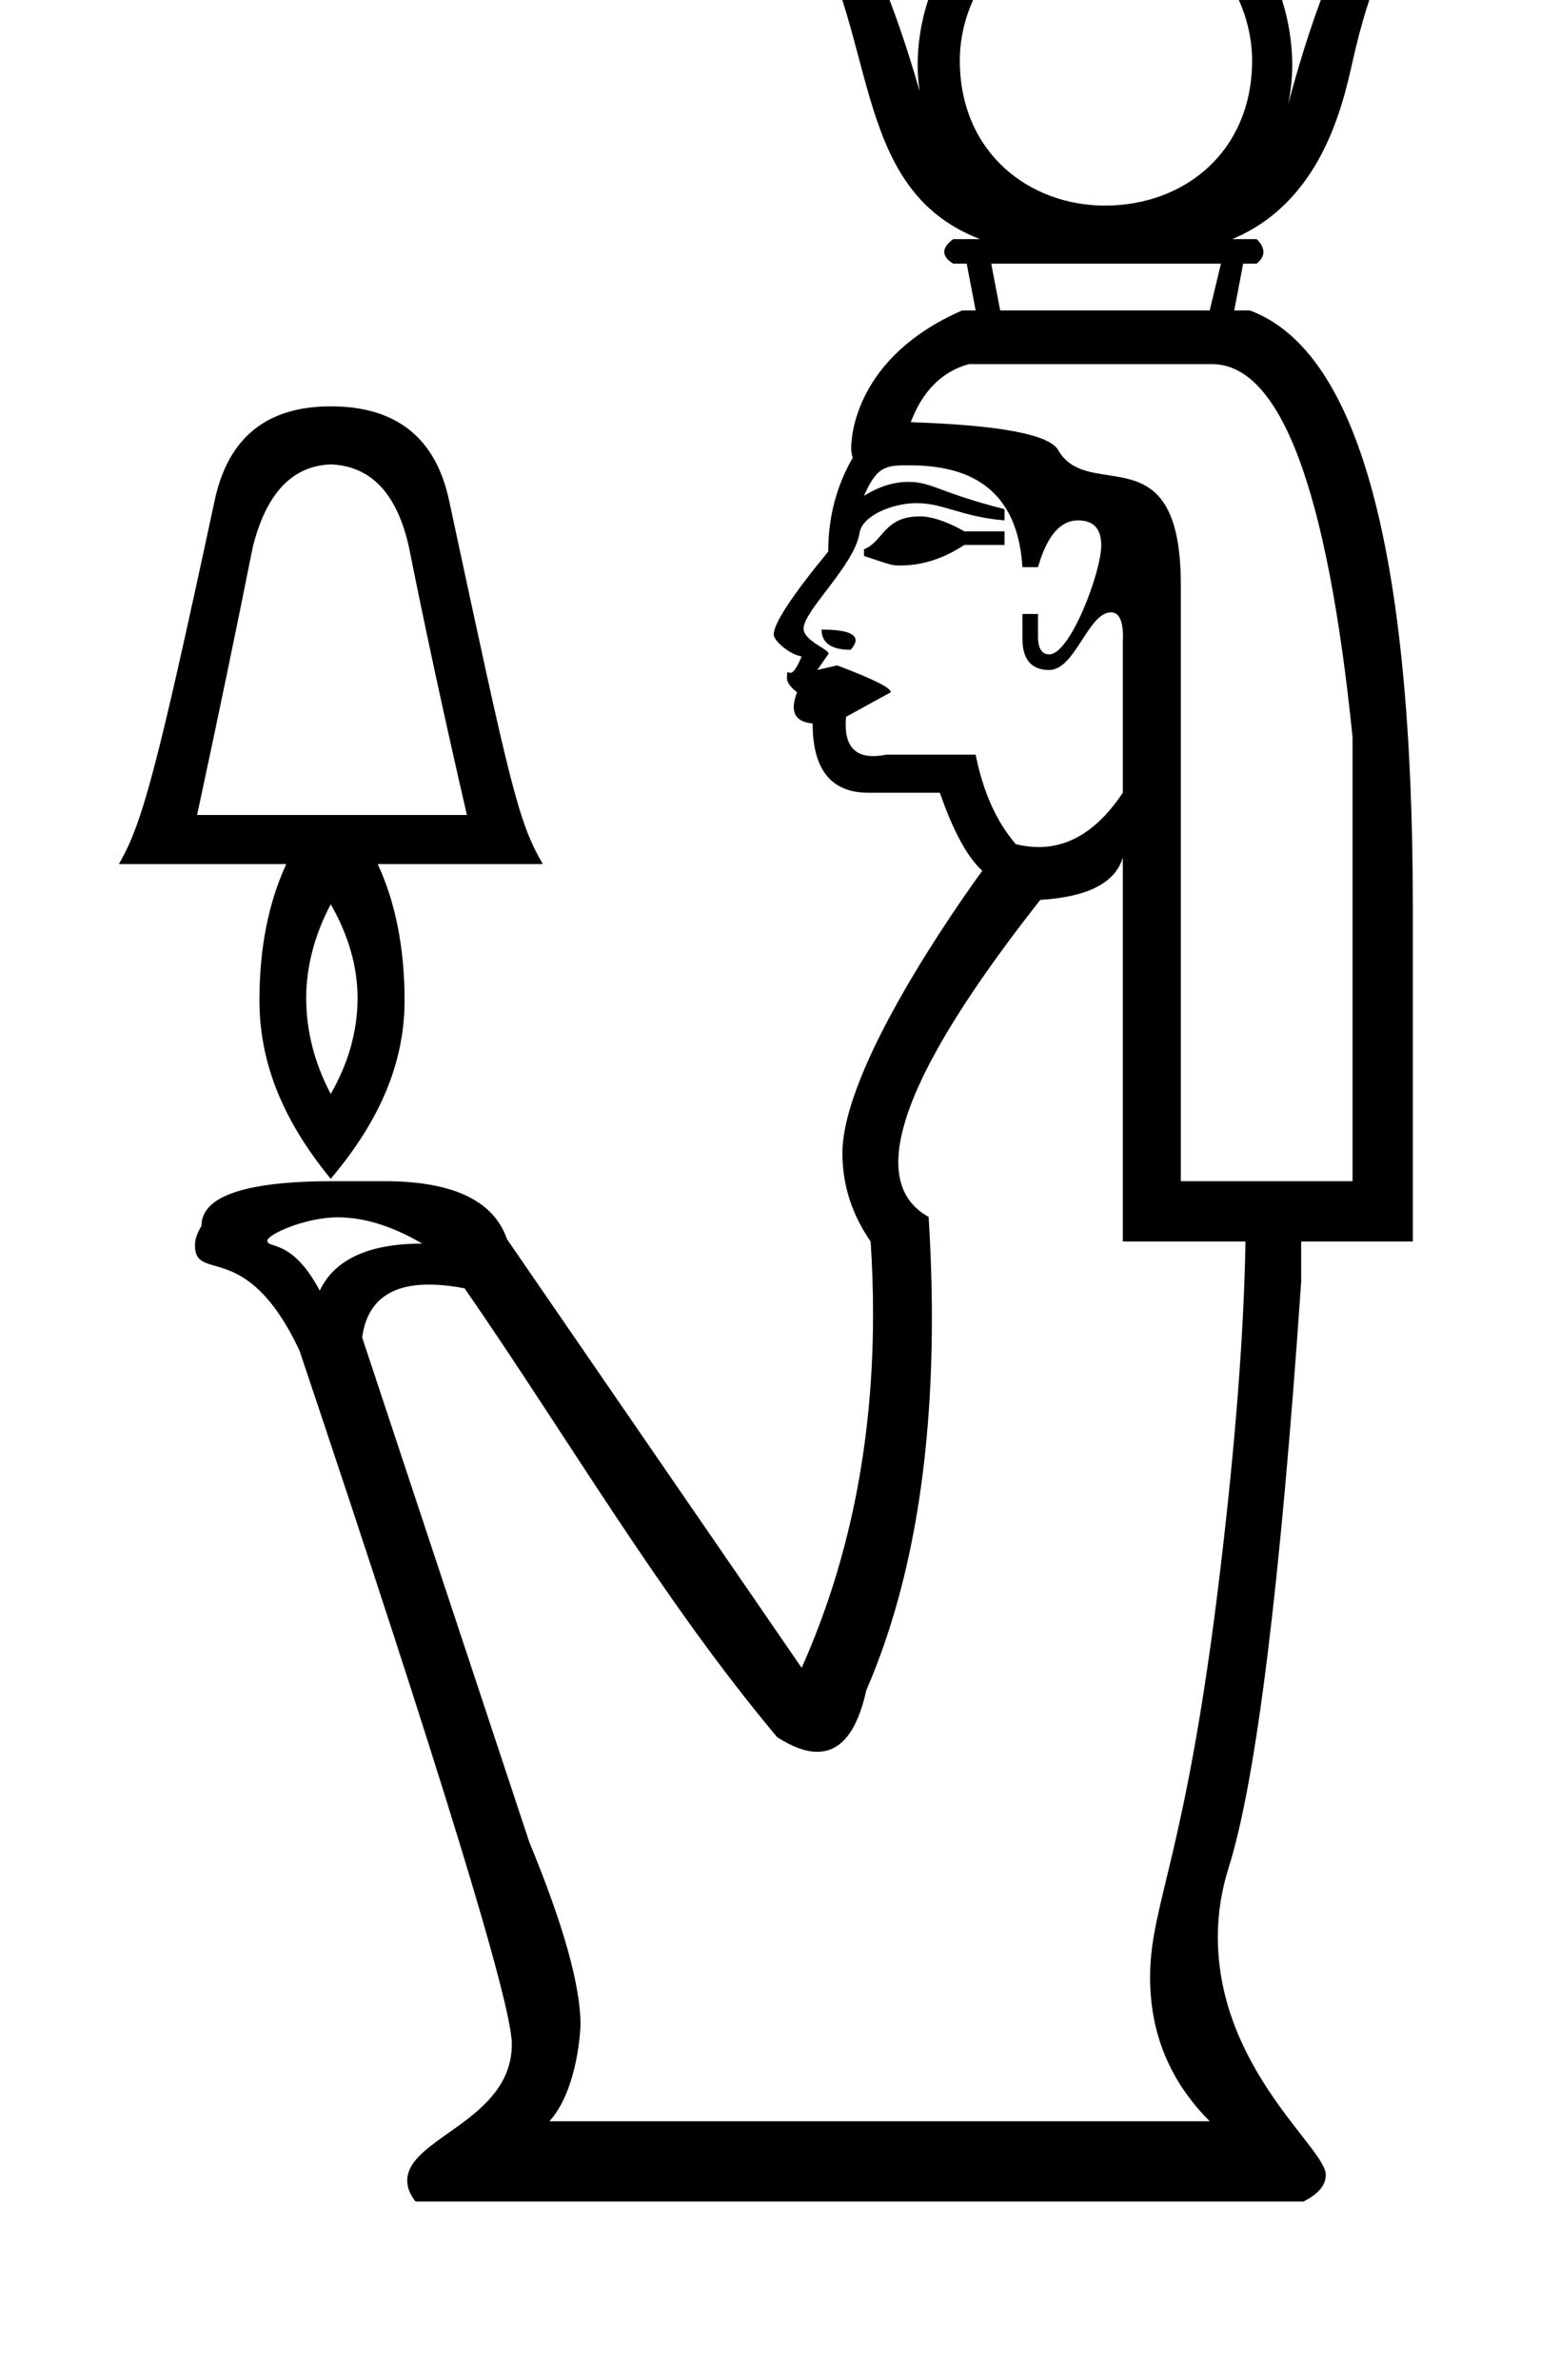 <?xml version="1.0" standalone="no"?>
<!DOCTYPE svg PUBLIC "-//W3C//DTD SVG 1.1//EN" "http://www.w3.org/Graphics/SVG/1.1/DTD/svg11.dtd" >
<svg xmlns="http://www.w3.org/2000/svg" xmlns:xlink="http://www.w3.org/1999/xlink" version="1.1" viewBox="-10 0 656 1000">
   <path fill="currentColor"
d="M320.937 285.019c0 -7.063 0.812 3.89 6.165 -9.2c-5.434 -0.932 -11.761 -6.808 -11.761 -9.134c0 -4.716 7.634 -16.332 22.936 -34.92c0 -14.398 3.438 -27.561 10.315 -39.434
c-0.434 -1.152 -0.65 -2.539 -0.65 -4.159c0 -4.146 1.411 -37.967 46.638 -57.73h5.695l-3.761 -19.663h-5.695c-2.498 -1.558 -3.747 -3.196 -3.747 -4.916s1.249 -3.519 3.747 -5.399h11.282
c-56.441 -21.682 -41.567 -89.466 -76.503 -140.327c-10.96 -15.956 -18.267 -27.614 -22.027 -35.136c8.757 2.525 20.684 12.249 35.673 29.118c13.271 14.882 25.734 43.517 37.5 84.239
c-0.538 -3.545 -0.86 -7.198 -0.86 -11.066c0 -32.153 19.138 -77.9 78.76 -77.9c64.173 0 78.76 50.123 78.76 77.9c0 5.855 -0.645 11.336 -1.719 16.547c11.711 -43.785 24.498 -74.14 38.358 -89.72
c14.989 -16.869 26.916 -26.593 35.673 -29.118c-11.672 28.173 -32.611 36.845 -46.955 100.894c-4.184 18.684 -13.229 59.084 -50.607 74.569h10.315c1.881 1.881 2.82 3.68 2.82 5.399s-0.939 3.358 -2.82 4.916h-5.694
l-3.761 19.663h6.554c45.666 16.869 68.553 100.732 68.553 251.429v139.79h-46.955v16.869c-8.757 127.595 -18.965 209.686 -30.516 246.271c-3.023 9.575 -4.533 19.243 -4.533 29.004c0 55.288 45.403 88.864 45.403 99.947
c0 4.393 -3.129 8.152 -9.388 11.269h-373.383c-2.336 -2.92 -3.501 -5.85 -3.501 -8.792c0 -18.14 43.985 -25.003 43.985 -57.341c0 -17.05 -29.789 -114.166 -89.266 -291.348c-22.441 -47.833 -43.985 -28.093 -43.985 -44.385
c0 -2.339 0.908 -5.021 2.726 -8.05c0 -12.41 18.158 -18.695 54.368 -18.803h22.564c28.742 0 45.935 8.112 51.575 24.391l123.888 180.083c20.05 -44.863 30.027 -94.398 30.027 -148.64c0 -9.999 -0.339 -20.158 -1.017 -30.477
c-7.911 -11.438 -11.864 -23.811 -11.864 -37.111c0 -35.728 47.943 -103.719 58.819 -118.688c-6.231 -5.642 -12.195 -16.493 -17.836 -32.772h-30.086c-15.634 0 -23.424 -9.725 -23.424 -29.119
c-5.302 -0.454 -7.935 -2.751 -7.935 -6.908c0 -1.74 0.461 -3.807 1.381 -6.2c-2.82 -2.176 -4.231 -4.123 -4.231 -5.843zM129.074 495.303c-20.039 -24.392 -29.977 -48.695 -29.977 -74.967
c0 -21.865 3.761 -40.991 11.282 -57.27h-70.379c9.73 -16.801 15.721 -38.456 40.293 -152.898c5.642 -26.271 21.866 -39.434 48.781 -39.434c27.507 0 44.107 13.162 49.749 39.434c25.898 120.62 28.939 134.779 39.434 152.898h-69.412
c7.521 16.278 11.282 35.404 11.282 57.27c0 26.271 -10.422 50.575 -31.053 74.967zM393.612 25.356c0 39.007 29.42 61.031 61.03 61.031c33.617 0 61.891 -22.839 61.891 -61.031c0 -24.119 -16.239 -59.097 -61.891 -59.097
c-43.16 0 -61.03 33.434 -61.03 59.097zM406.828 110.778l3.761 19.663h88.107l4.728 -19.663h-96.596zM397.373 153.005c-11.282 3.116 -19.395 11.282 -24.391 24.391c37.499 1.236 58.236 5.158 61.997 11.712
c12.85 22.396 51.575 -8.112 51.575 56.733v250.462h72.205v-186.638c-10.637 -104.44 -30.354 -156.66 -59.097 -156.66h-102.29zM129.074 195.125c-16.278 0.645 -27.13 12.195 -32.772 34.706c-6.877 34.383 -14.667 71.936 -23.424 112.605
h113.466c-9.402 -40.669 -17.515 -78.223 -24.391 -112.605c-4.997 -22.511 -16.01 -34.062 -32.88 -34.706zM457.192 257.288c-9.628 0 -15.048 24.226 -25.974 24.226c-7.521 0 -11.282 -4.46 -11.282 -13.217v-10.315h6.555v9.455
c0 4.996 1.612 7.521 4.728 7.521c8.822 0 21.869 -34.55 21.869 -45.86c0 -6.957 -3.251 -10.442 -9.728 -10.442c-7.521 0 -13.108 6.554 -16.869 19.663h-6.555c-2.236 -37.453 -28.157 -42.797 -47.557 -42.797
c-9.534 0 -13.523 0 -19.061 12.818c6.257 -3.902 12.473 -5.866 18.619 -5.866c10.029 0 13.058 4.524 40.477 11.454v4.728c-18.355 -1.573 -25.554 -7.253 -37.05 -7.253c-10.08 0 -22.746 5.268 -23.874 12.41
c-2.175 13.775 -23.581 32.77 -23.581 40.285c0 5.07 10.518 8.674 10.518 10.511c0 0.133 0 0.133 -4.772 6.904l8.381 -1.935c14.989 5.642 22.564 9.401 22.564 11.282l-18.804 10.315
c-0.111 1.186 -0.168 2.309 -0.168 3.366c0 8.757 3.828 13.146 11.529 13.146c1.656 0 3.492 -0.203 5.508 -0.609h37.607c3.115 15.633 8.757 28.205 16.869 37.606c3.299 0.819 6.509 1.229 9.629 1.229
c13.444 0 25.232 -7.608 35.392 -22.826v-62.857c0.047 -0.906 0.07 -1.765 0.07 -2.575c0 -6.912 -1.693 -10.368 -5.042 -10.368zM395.546 223.276h16.87v5.694h-16.87c-5.119 3.239 -14.295 8.637 -26.976 8.637
c-3.331 0 -3.331 0 -15.251 -4.016v-2.794c8.265 -3.276 8.305 -13.819 23.536 -13.819c6.708 0 14.574 3.936 18.69 6.298zM335.482 264.536c9.515 0 14.303 1.5 14.303 4.479c0 1.125 -0.684 2.462 -2.054 4.009
c-8.112 0 -12.249 -2.847 -12.249 -8.488zM234.121 850.835c0 0.425 -0.867 26.98 -13.071 40.447h277.646c-16.713 -16.713 -25.069 -36.886 -25.069 -60.443c0 -31.072 14.979 -49.731 29.367 -169.926
c6.555 -54.745 10.101 -101.109 10.745 -139.253h-51.575v-161.388c-3.116 10.638 -14.667 16.602 -34.706 17.837c-39.796 50.489 -59.711 87.231 -59.711 110.207c0 10.615 4.251 18.292 12.757 23.028
c0.91 14.704 1.366 28.93 1.366 42.678c0 61.699 -9.175 113.769 -27.584 156.209c-3.789 17.217 -10.659 25.825 -20.641 25.825c-4.876 0 -10.494 -2.054 -16.858 -6.162c-48.645 -58.016 -87.79 -125.53 -131.409 -188.571
c-5.527 -1.051 -10.525 -1.577 -14.994 -1.577c-16.77 0 -26.1 7.402 -28.093 22.207l70.27 211.995c14.349 34.711 21.56 60.364 21.56 76.887zM129.074 379.936c-6.876 13.109 -10.315 26.325 -10.315 39.434
c0 13.754 3.438 27.185 10.315 40.293c7.521 -13.108 11.282 -26.539 11.282 -40.293c0 -13.108 -3.761 -26.324 -11.282 -39.434zM102.426 521.299c0 3.56 10.257 -1.208 22.028 20.991c6.232 -13.108 20.576 -19.77 43.087 -19.77
c-12.572 -7.354 -24.411 -11.032 -35.471 -11.032c-13.743 0 -29.645 7.219 -29.645 9.812z" />
</svg>
